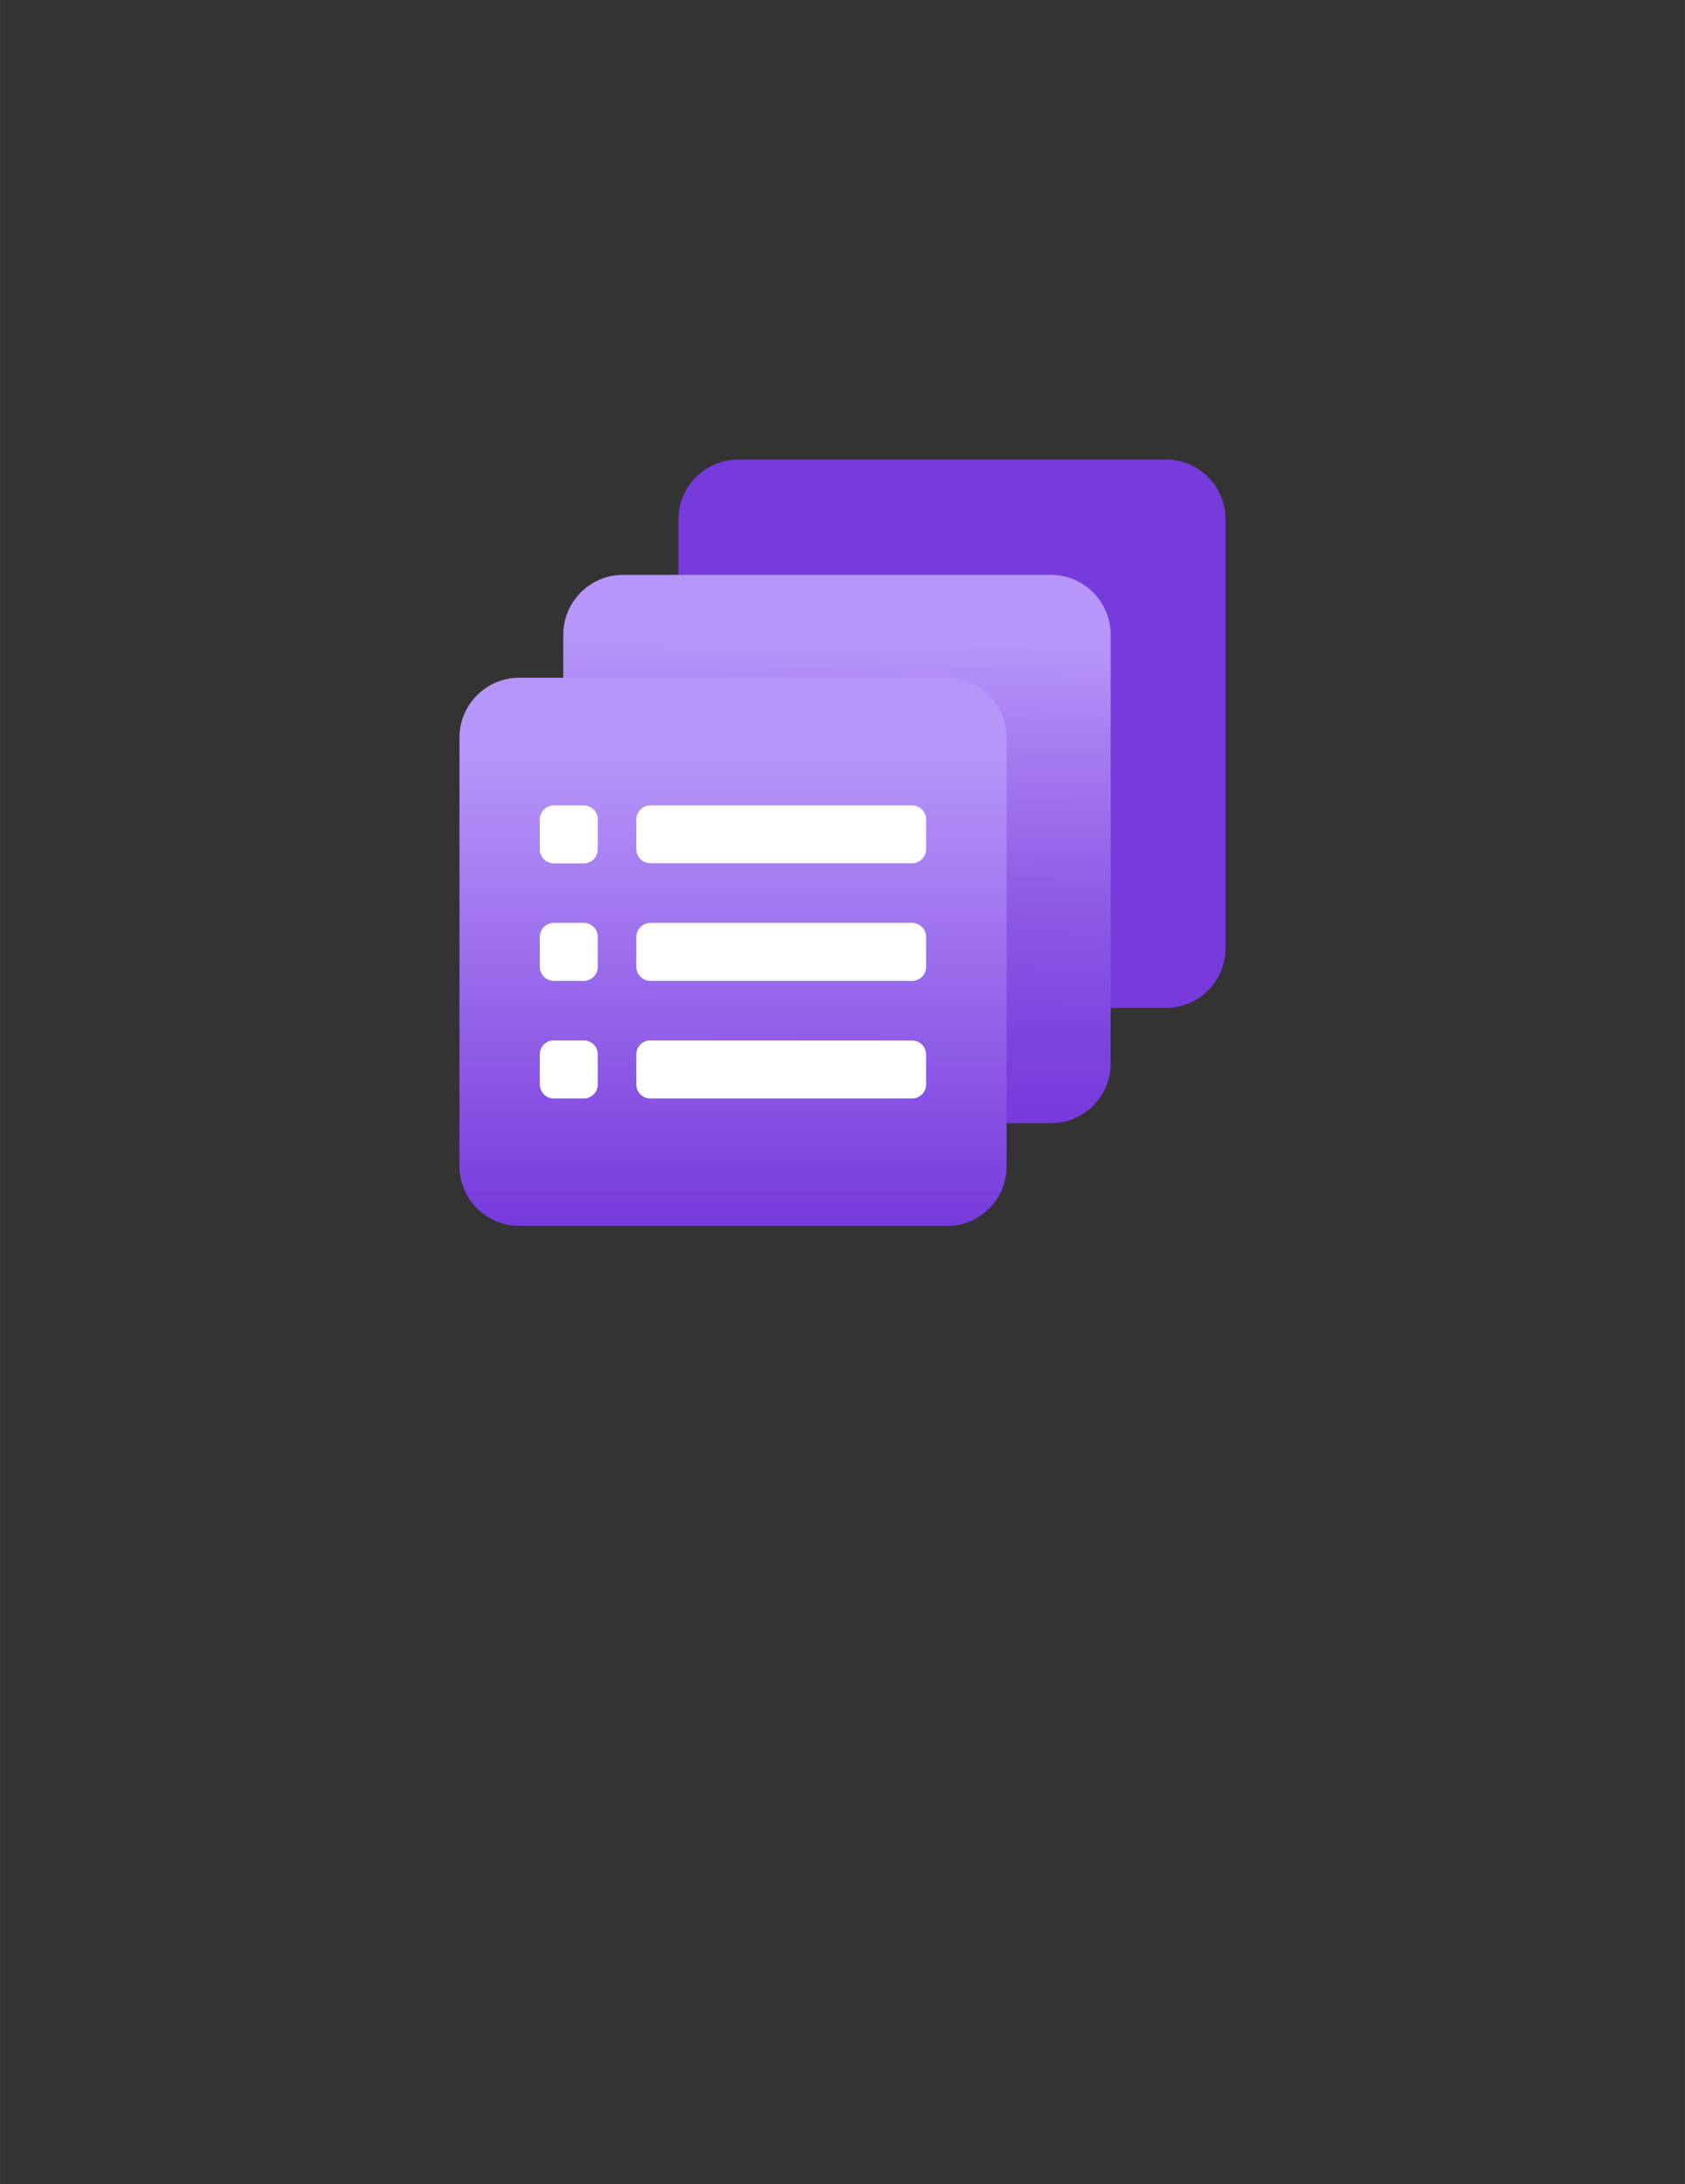 <?xml version="1.0" encoding="UTF-8" standalone="no"?>
<!DOCTYPE svg PUBLIC "-//W3C//DTD SVG 1.1//EN" "http://www.w3.org/Graphics/SVG/1.1/DTD/svg11.dtd">
<!-- Generated by Microsoft Visio, SVG Export Log Analytics Query Pack.svg Page-1 -->
<svg xmlns="http://www.w3.org/2000/svg" xmlns:xlink="http://www.w3.org/1999/xlink" xmlns:ev="http://www.w3.org/2001/xml-events"
		width="1.732in" height="2.244in" viewBox="0 0 124.693 161.559" xml:space="preserve" color-interpolation-filters="sRGB"
		class="st5">
	<rect x="0" y="0" width="124.693" height="161.559" fill="#333333" stroke="none"/>
	<style type="text/css">
	<![CDATA[
		.st1 {fill:#773adc;stroke:none;stroke-linecap:butt;stroke-width:34}
		.st2 {fill:url(#grad0-8);stroke:none;stroke-linecap:butt;stroke-width:34}
		.st3 {fill:url(#grad0-12);stroke:none;stroke-linecap:butt;stroke-width:34}
		.st4 {fill:#ffffff;stroke:none;stroke-linecap:butt;stroke-width:34}
		.st5 {fill:none;fill-rule:evenodd;font-size:12px;overflow:visible;stroke-linecap:square;stroke-miterlimit:3}
	]]>
	</style>

	<defs id="Patterns_And_Gradients">
		<linearGradient id="grad0-8" x1="0" y1="0" x2="1" y2="0" gradientTransform="rotate(-89.39 0.5 0.5)">
			<stop offset="0" stop-color="#773adc" stop-opacity="1"/>
			<stop offset="0.155" stop-color="#7d43df" stop-opacity="1"/>
			<stop offset="0.41" stop-color="#8e5be6" stop-opacity="1"/>
			<stop offset="0.73" stop-color="#a981f2" stop-opacity="1"/>
			<stop offset="0.88" stop-color="#b796f9" stop-opacity="1"/>
		</linearGradient>
		<linearGradient id="grad0-12" x1="0" y1="0" x2="1" y2="0" gradientTransform="rotate(-90 0.5 0.5)">
			<stop offset="0" stop-color="#773adc" stop-opacity="1"/>
			<stop offset="0.87" stop-color="#b796f9" stop-opacity="1"/>
		</linearGradient>
	</defs>
	<g>
		<title>Page-1</title>
		<g id="group2200-1" transform="translate(34,-70.866)">
			<title>Log Analytics Query Pack</title>
			<g id="group2201-2">
				<title>Sheet.2201</title>
				<g id="shape2202-3" transform="translate(16.202,-16.137)">
					<title>Sheet.2202</title>
					<path d="M39.2 122.29 A4.409 4.413 -180 0 0 36.08 121 L4.41 121 A4.431 4.435 -180 0 0 -0 125.42 L0 157.15
								 A4.431 4.435 -180 0 0 4.41 161.56 L36.08 161.56 A4.409 4.413 -180 0 0 40.49 157.15 L40.49
								 125.41 A4.409 4.413 -180 0 0 39.2 122.29 Z" class="st1"/>
				</g>
				<g id="shape2203-5" transform="translate(7.682,-7.61)">
					<title>Sheet.2203</title>
					<path d="M39.2 122.29 A4.409 4.413 -180 0 0 36.09 121 L4.41 121 A4.431 4.435 -180 0 0 -0 125.42 L0 157.15
								 A4.431 4.435 -180 0 0 4.41 161.56 L36.1 161.56 A4.409 4.413 -180 0 0 40.51 157.15 L40.51
								 125.41 A4.416 4.42 -180 0 0 39.2 122.29 Z" class="st2"/>
				</g>
				<g id="shape2204-9">
					<title>Sheet.2204</title>
					<path d="M36.08 161.55 L4.41 161.55 A4.431 4.435 0 0 1 -0 157.14 L0 125.41 A4.431 4.435 0 0 1 4.41 121
								 L36.08 121 A4.409 4.413 0 0 1 40.49 125.41 L40.49 157.15 A4.409 4.413 0 0 1 36.08 161.56
								 L36.08 161.55 Z" class="st3"/>
				</g>
				<g id="shape2205-13" transform="translate(5.946,-9.435)">
					<title>Sheet.2205</title>
					<path d="M8.16 157.26 A1.049 1.05 -180 0 0 7.14 158.33 L7.14 160.48 A1.049 1.05 -180 0 0 8.16 161.56
								 L27.57 161.56 A1.052 1.053 -180 0 0 28.52 160.89 A1.043 1.043 -180 0 0 28.59 160.49 L28.59
								 158.34 A1.046 1.047 -180 0 0 27.57 157.27 L8.16 157.26 ZM0 158.31 A1.039 1.04 0 0 1 1.04
								 157.26 L3.25 157.26 A1.039 1.04 0 0 1 4.29 158.31 L4.29 160.51 A1.043 1.043 0 0 1 3.24
								 161.56 L1.04 161.56 A1.043 1.043 0 0 1 0 160.52 L0 158.31 L0 158.31 ZM8.16 148.57 A1.052 1.053
								 -180 0 0 7.14 149.64 L7.14 151.78 A1.049 1.05 -180 0 0 8.16 152.86 L27.57 152.86 A1.052 1.053
								 -180 0 0 28.52 152.19 A1.039 1.04 -180 0 0 28.59 151.78 L28.59 149.64 A1.049 1.05 -180
								 0 0 27.57 148.57 L8.17 148.57 L8.16 148.57 ZM0 149.61 A1.039 1.04 0 0 1 1.04 148.57 L3.25 148.57
								 A1.039 1.04 0 0 1 4.29 149.61 L4.29 151.82 A1.043 1.043 0 0 1 3.25 152.86 L1.04 152.86
								 A1.039 1.04 0 0 1 0 151.82 L0 149.61 ZM8.16 139.88 A1.049 1.05 -180 0 0 7.14 140.95 L7.14
								 143.09 A1.052 1.053 -180 0 0 8.16 144.16 L27.57 144.16 A1.049 1.05 -180 0 0 28.59 143.09
								 L28.59 140.95 A1.046 1.047 -180 0 0 27.57 139.88 L8.17 139.88 L8.16 139.88 ZM0 140.92 A1.039
								 1.04 0 0 1 1.04 139.88 L3.25 139.88 A1.043 1.043 0 0 1 4.29 140.92 L4.29 143.12 A1.043
								 1.043 0 0 1 3.25 144.17 L1.04 144.17 A1.043 1.043 0 0 1 0 143.12 L0 140.92 Z" class="st4"/>
				</g>
			</g>
		</g>
	</g>
</svg>
